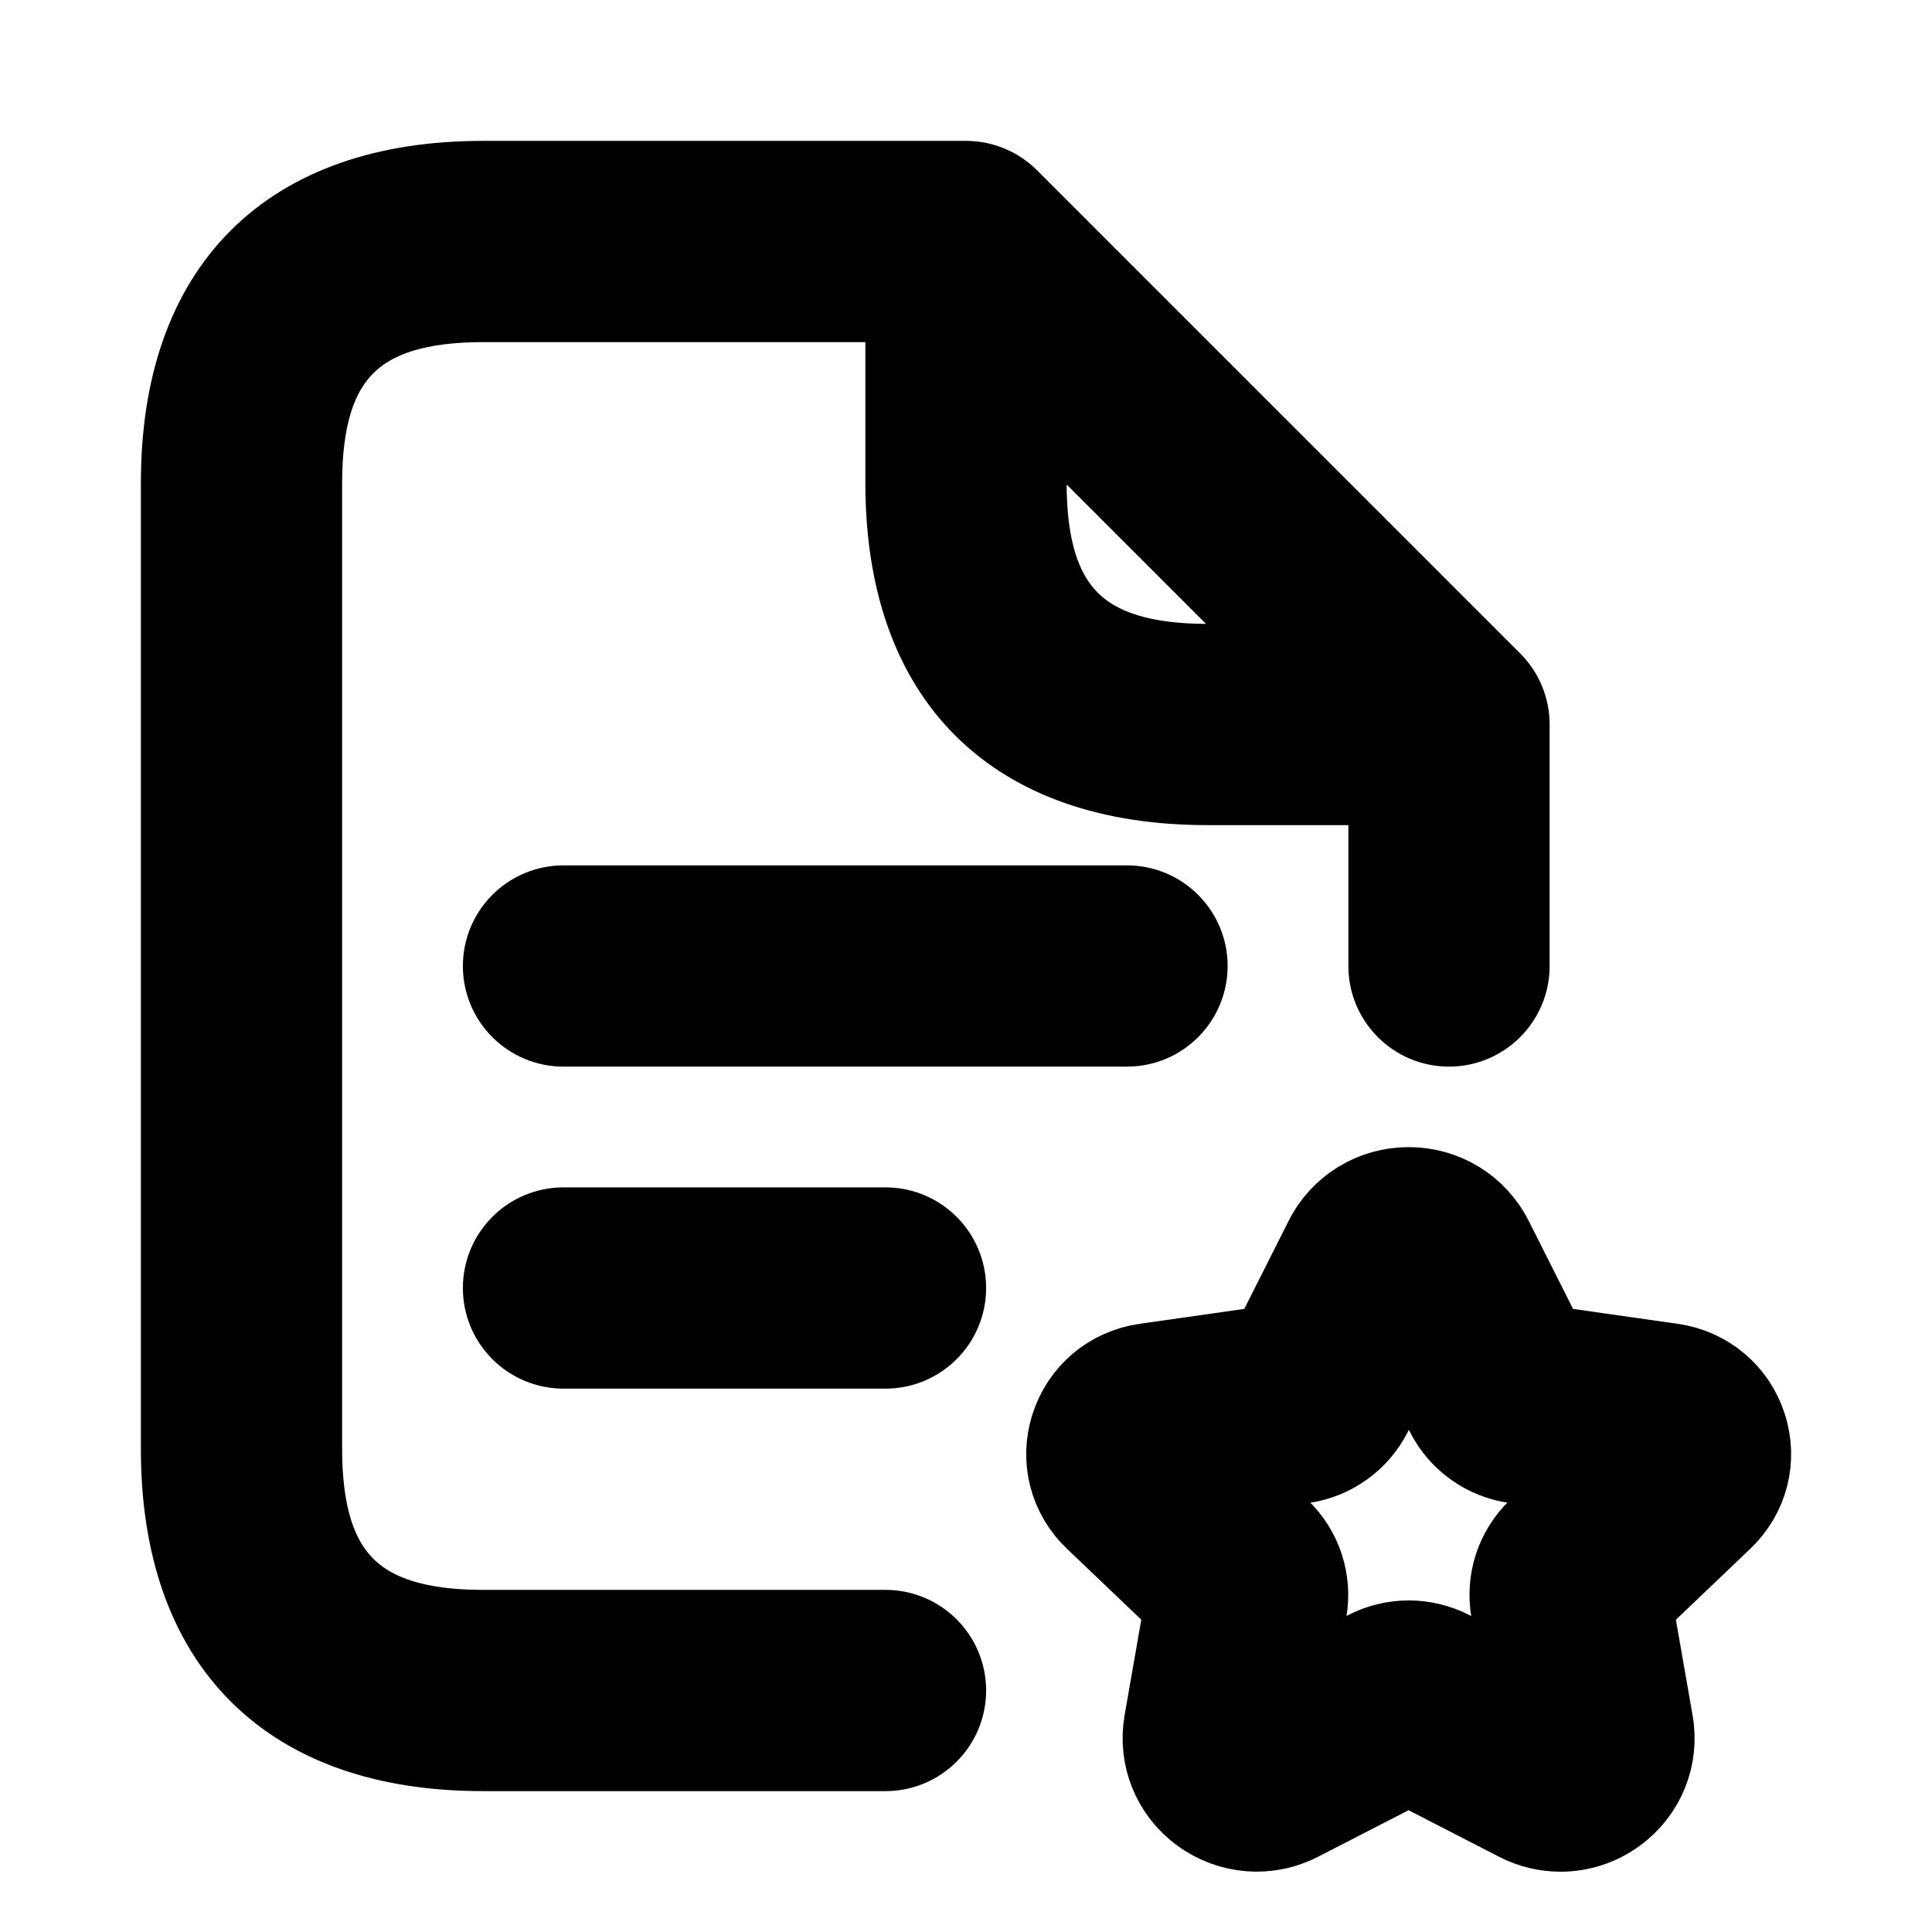 <svg viewBox="0 0 24 24" fill="currentColor" stroke="currentColor" xmlns="http://www.w3.org/2000/svg">
<path d="M21.695 17.717C21.561 17.3 21.208 17.002 20.771 16.94L19.212 16.718L18.543 15.39C18.344 14.995 17.943 14.75 17.499 14.75C17.055 14.75 16.654 14.995 16.455 15.39L15.786 16.718L14.227 16.94C13.79 17.002 13.437 17.3 13.303 17.717C13.169 18.132 13.283 18.576 13.599 18.877L14.716 19.943L14.463 21.391C14.387 21.826 14.561 22.259 14.917 22.521C15.278 22.786 15.751 22.825 16.148 22.619L17.498 21.925L18.849 22.62C19.019 22.708 19.203 22.751 19.386 22.751C19.631 22.751 19.873 22.674 20.079 22.522C20.435 22.26 20.61 21.827 20.533 21.393L20.28 19.944L21.397 18.878C21.715 18.576 21.829 18.131 21.695 17.717ZM19.103 18.995C18.831 19.256 18.707 19.633 18.771 20.005L18.941 20.979L18.025 20.508C17.861 20.424 17.68 20.381 17.501 20.381C17.322 20.381 17.142 20.423 16.978 20.507L16.061 20.978L16.232 20.003C16.295 19.632 16.171 19.255 15.898 18.994L15.19 18.318L16.184 18.176C16.552 18.124 16.872 17.896 17.042 17.562L17.501 16.651L17.962 17.565C18.131 17.895 18.45 18.123 18.818 18.175L19.812 18.317L19.103 18.995ZM11 20.25H6C4.423 20.25 3.75 19.577 3.75 18V6C3.75 4.423 4.423 3.75 6 3.75H11.25V6C11.25 8.418 12.582 9.75 15 9.75H17.25V12C17.25 12.414 17.586 12.75 18 12.75C18.414 12.75 18.75 12.414 18.75 12V9C18.75 8.801 18.671 8.61 18.53 8.47L12.53 2.47C12.389 2.329 12.199 2.25 12 2.25H6C3.582 2.25 2.25 3.582 2.25 6V18C2.25 20.418 3.582 21.75 6 21.75H11C11.414 21.75 11.75 21.414 11.75 21C11.75 20.586 11.414 20.25 11 20.25ZM12.75 6V4.811L16.189 8.25H15C13.423 8.25 12.75 7.577 12.75 6ZM14 11.25C14.414 11.25 14.75 11.586 14.75 12C14.75 12.414 14.414 12.75 14 12.75H7C6.586 12.75 6.25 12.414 6.25 12C6.25 11.586 6.586 11.25 7 11.25H14ZM11.75 16C11.75 16.414 11.414 16.75 11 16.75H7C6.586 16.75 6.25 16.414 6.25 16C6.25 15.586 6.586 15.25 7 15.25H11C11.414 15.25 11.75 15.586 11.75 16Z" />
</svg>
